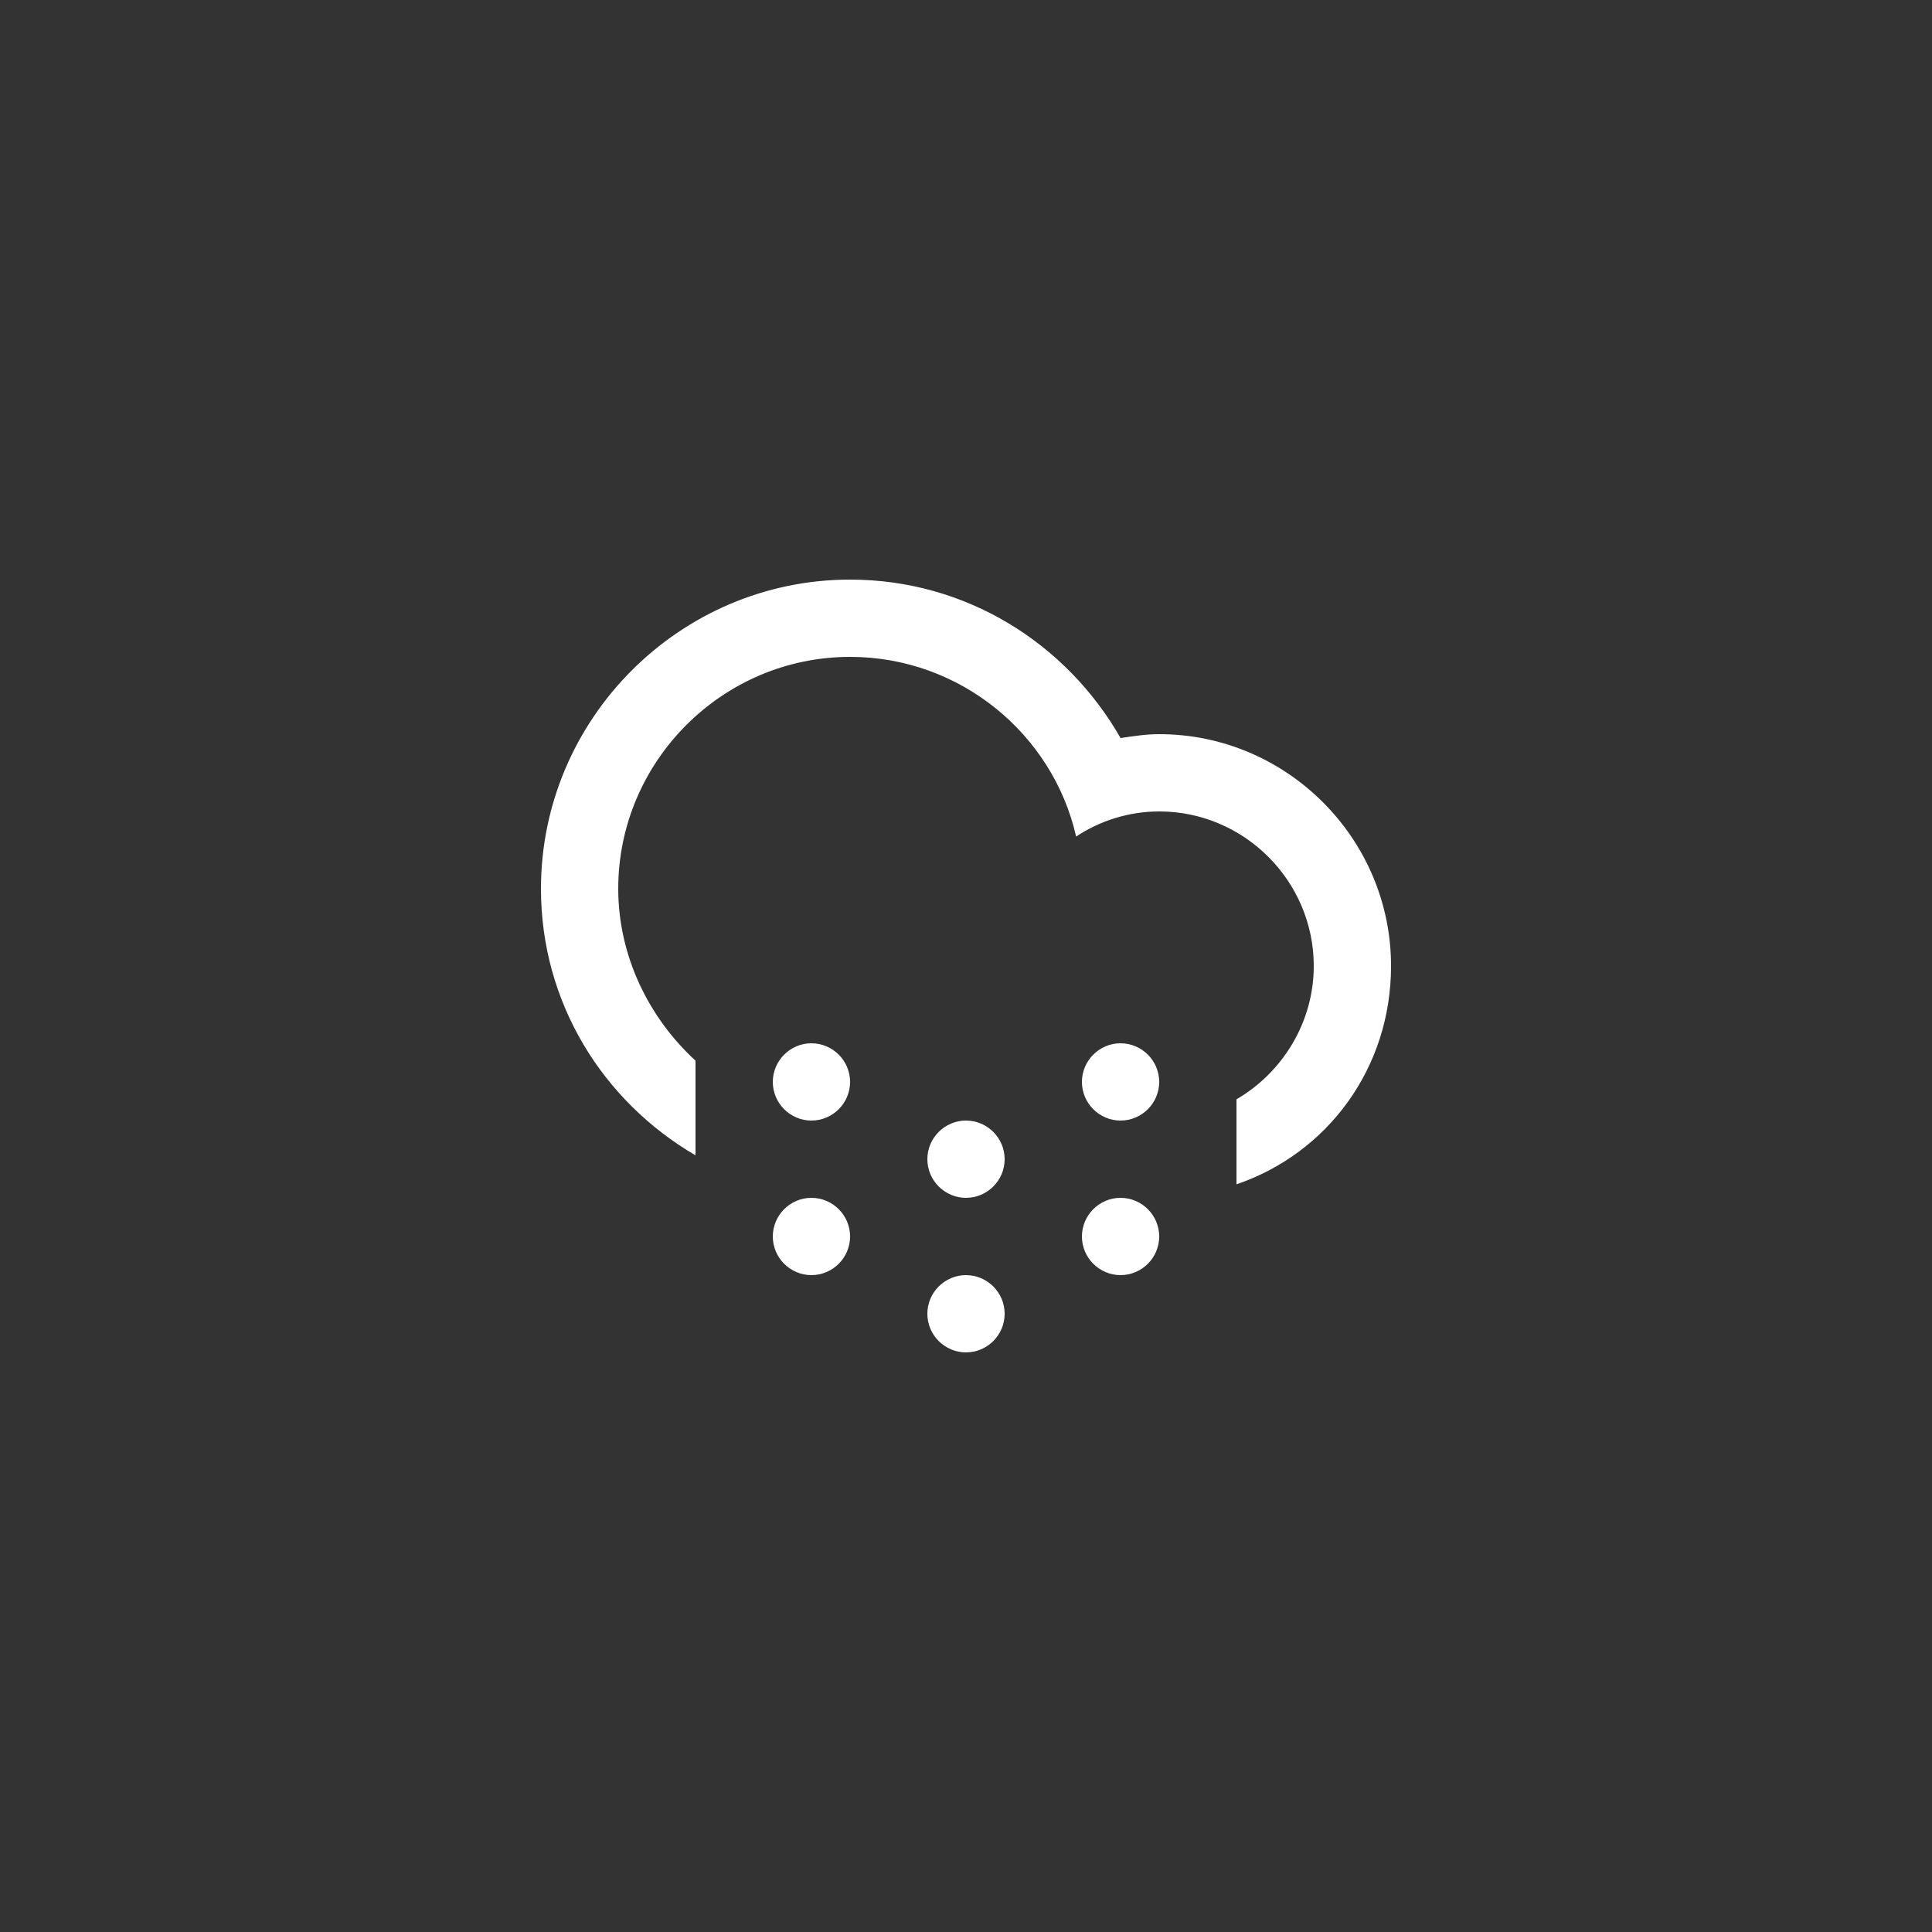 <?xml version="1.0" encoding="utf-8"?>
<!-- Generator: Adobe Illustrator 19.0.0, SVG Export Plug-In . SVG Version: 6.00 Build 0)  -->
<svg version="1.1" id="Layer_1" xmlns="http://www.w3.org/2000/svg" xmlns:xlink="http://www.w3.org/1999/xlink" x="0px" y="0px"
	 viewBox="-255 347 100 100" style="enable-background:new -255 347 100 100;" xml:space="preserve">
<rect x="-255" y="347" width="100" height="100" fill="#333333" stroke="none"/>
<style type="text/css">
	.st0{fill:#FFFFFF;}
</style>
<g>
	<path class="st0" d="M-191,408.3v-4.4c2.4-1.4,4-4,4-6.9c0-4.4-3.6-8-8-8c-1.6,0-3.1,0.5-4.3,1.3c-1.2-5.3-6-9.3-11.7-9.3
		c-6.6,0-12,5.4-12,12c0,3.5,1.6,6.7,4,8.9v4.9c-4.8-2.8-8-7.9-8-13.8c0-8.8,7.2-16,16-16c6,0,11.2,3.3,14,8.2
		c0.7-0.1,1.3-0.2,2-0.2c6.6,0,12,5.4,12,12C-183,402.3-186.3,406.7-191,408.3z M-213,401c1.1,0,2,0.9,2,2s-0.9,2-2,2s-2-0.9-2-2
		S-214.1,401-213,401z M-213,409c1.1,0,2,0.9,2,2s-0.9,2-2,2s-2-0.9-2-2S-214.1,409-213,409z M-205,405c1.1,0,2,0.9,2,2s-0.9,2-2,2
		s-2-0.9-2-2S-206.1,405-205,405z M-205,413c1.1,0,2,0.9,2,2s-0.9,2-2,2s-2-0.9-2-2S-206.1,413-205,413z M-197,401c1.1,0,2,0.9,2,2
		s-0.9,2-2,2s-2-0.9-2-2S-198.1,401-197,401z M-197,409c1.1,0,2,0.9,2,2s-0.9,2-2,2s-2-0.9-2-2S-198.1,409-197,409z"/>
</g>
</svg>
